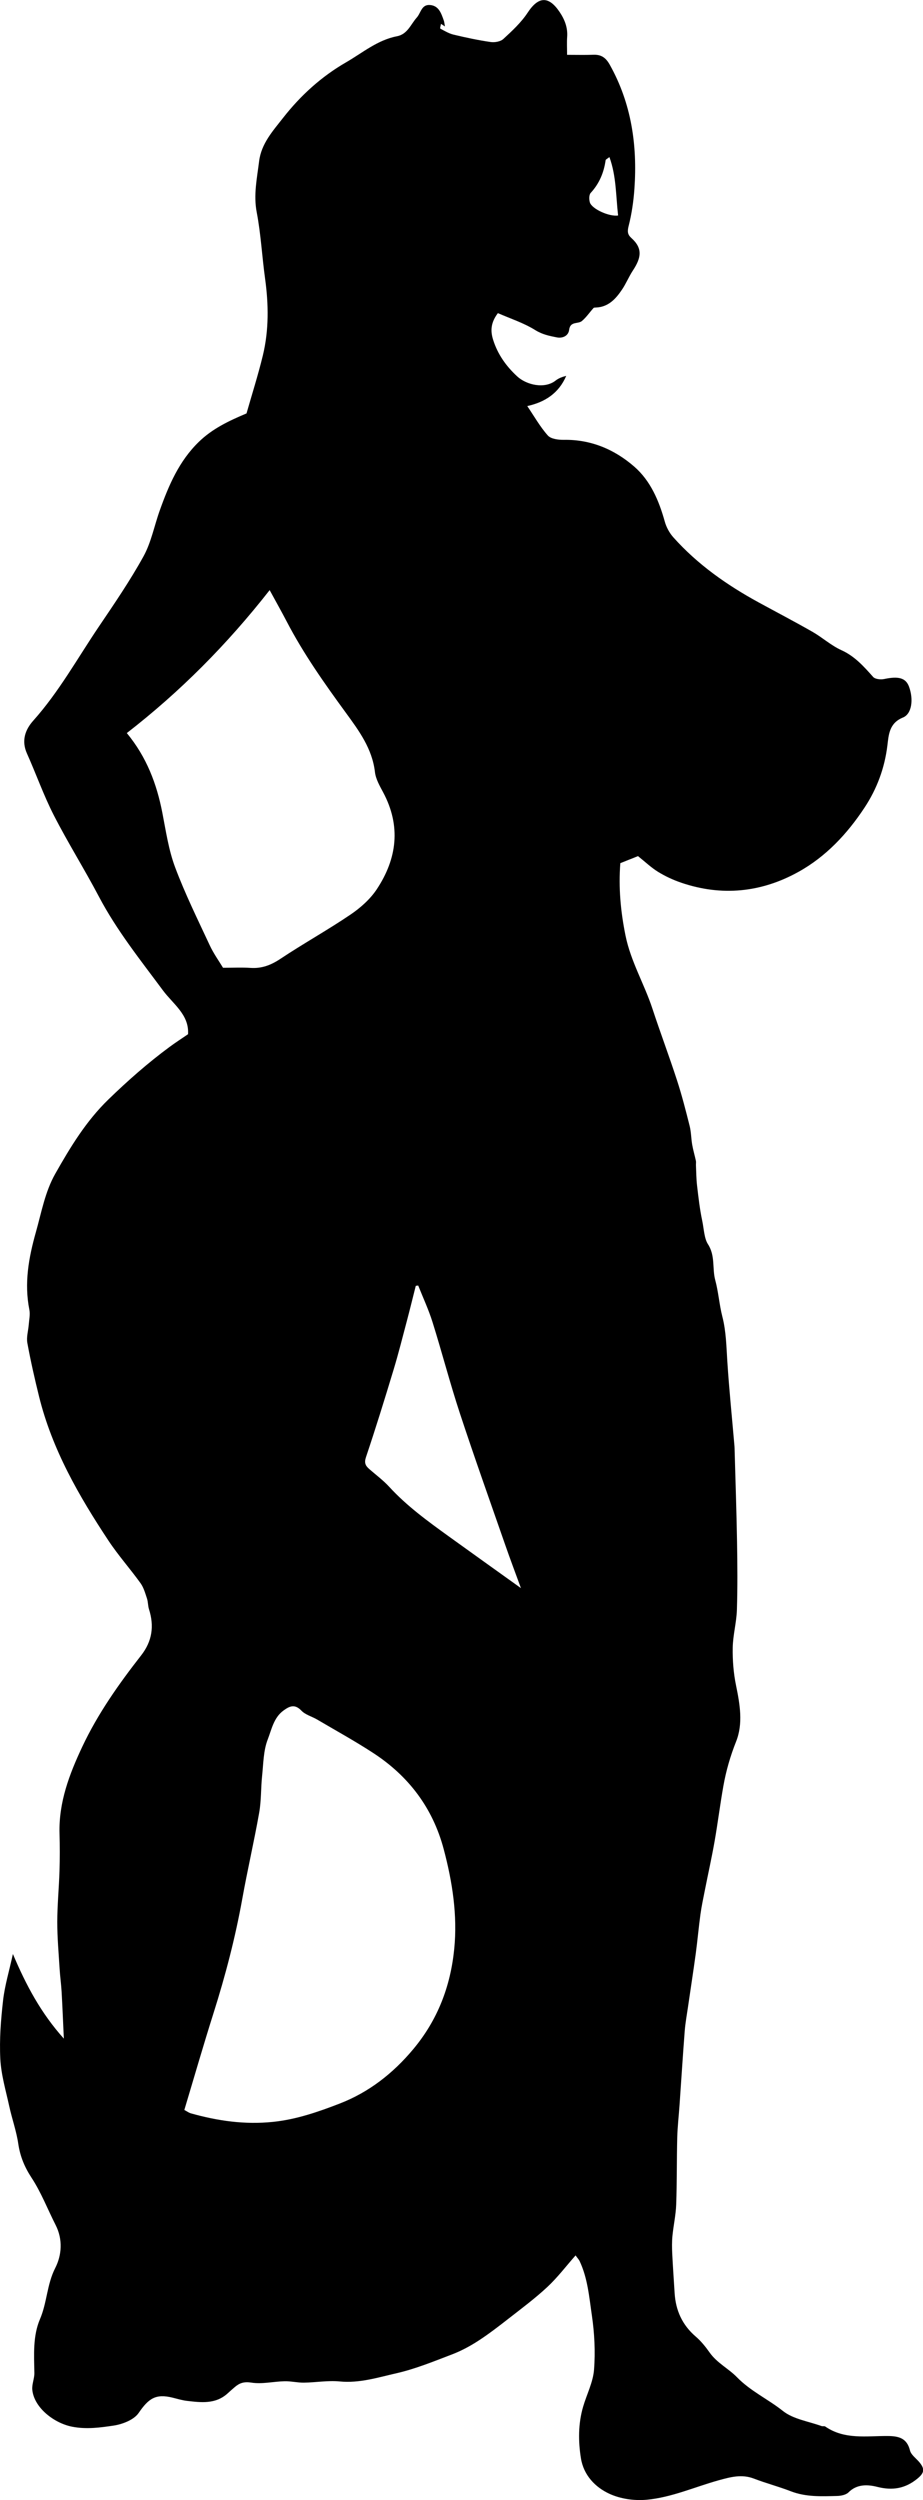 <?xml version="1.0" encoding="utf-8"?>
<!-- Generator: Adobe Illustrator 23.1.0, SVG Export Plug-In . SVG Version: 6.00 Build 0)  -->
<svg version="1.1" id="Layer_1" xmlns="http://www.w3.org/2000/svg" xmlns:xlink="http://www.w3.org/1999/xlink" x="0px" y="0px"
	 viewBox="0 0 369.23 999.45" style="enable-background:new 0 0 369.23 999.45;" xml:space="preserve">
<path d="M230.25,901.65c-3.86,4.37-7.25,8.86-11.3,12.63c-4.92,4.58-10.35,8.62-15.66,12.76c-3.93,3.07-7.89,6.12-12.07,8.82
	c-3.25,2.1-6.74,3.97-10.35,5.35c-7.34,2.8-14.69,5.83-22.31,7.56c-7.4,1.68-14.77,4.04-22.67,3.27c-4.72-0.46-9.55,0.42-14.34,0.48
	c-2.57,0.03-5.15-0.62-7.72-0.56c-4.43,0.1-8.97,1.22-13.25,0.55c-2.89-0.45-4.66,0.1-6.59,1.72c-1.01,0.85-1.99,1.74-2.98,2.63
	c-4.81,4.33-10.56,3.61-16.26,2.94c-1.93-0.23-3.82-0.81-5.71-1.28c-6.79-1.68-9.62,0.35-13.57,6.11c-1.88,2.74-6.41,4.51-9.98,5.05
	c-5.4,0.8-10.85,1.57-16.6,0.46c-7.26-1.4-15.26-7.61-15.97-14.75c-0.22-2.21,0.87-4.52,0.83-6.77c-0.14-7.28-0.63-14.78,2.24-21.49
	c2.84-6.61,2.75-13.86,6.09-20.41c2.63-5.15,3.12-11.41,0.18-17.2c-3.21-6.31-5.78-13.03-9.64-18.91c-2.81-4.29-4.55-8.5-5.3-13.51
	C6.58,852,4.8,847.07,3.7,842.02c-1.37-6.28-3.25-12.57-3.57-18.93c-0.4-7.77,0.22-15.64,1.1-23.39c0.67-5.88,2.42-11.64,3.93-18.54
	c5.32,12.56,11.2,23.59,20.38,33.83c-0.33-7.03-0.56-12.86-0.89-18.69c-0.18-3.07-0.61-6.13-0.8-9.2
	c-0.38-6.26-0.95-12.53-0.94-18.8c0.01-6.77,0.68-13.53,0.89-20.3c0.15-5,0.15-10,0.01-15c-0.35-12.48,3.92-23.7,9.11-34.72
	c6.23-13.22,14.6-25.06,23.54-36.5c4.44-5.68,5.28-11.74,3.14-18.45c-0.44-1.38-0.35-2.94-0.81-4.31c-0.7-2.11-1.32-4.37-2.59-6.13
	c-4.13-5.74-8.88-11.06-12.78-16.94c-11.87-17.92-22.55-36.47-27.78-57.6c-1.76-7.11-3.38-14.26-4.7-21.46
	c-0.43-2.33,0.37-4.88,0.56-7.34c0.15-1.98,0.62-4.04,0.25-5.93c-2.12-10.62-0.29-20.78,2.6-31.03c2.24-7.93,3.67-16.14,7.76-23.36
	c6.03-10.64,12.31-21.03,21.29-29.73c7.74-7.5,15.76-14.57,24.41-20.95c2.38-1.76,4.87-3.36,7.41-5.1
	c0.51-7.8-6.01-12.07-10.04-17.51c-9.03-12.18-18.5-23.99-25.62-37.51c-5.78-10.97-12.4-21.51-18.05-32.54
	c-4.07-7.96-7.05-16.46-10.72-24.64c-2.29-5.1-0.75-9.5,2.53-13.17c10.27-11.49,17.68-24.94,26.24-37.6
	c6.21-9.18,12.49-18.37,17.84-28.06c3.09-5.6,4.31-12.22,6.5-18.34c3.59-10.06,7.74-19.78,15.65-27.45
	c5.41-5.25,11.96-8.37,19.06-11.35c2.13-7.47,4.6-15.22,6.52-23.11c2.48-10.21,2.33-20.56,0.89-30.95
	c-1.21-8.77-1.66-17.66-3.32-26.33c-1.35-7.03,0.12-13.65,0.95-20.42c0.87-7.06,5.5-12.12,9.59-17.35
	c6.99-8.94,15.34-16.52,25.19-22.2c6.6-3.81,12.58-8.93,20.35-10.42c4.27-0.82,5.53-4.8,7.94-7.48c1.66-1.85,1.87-5.3,5.3-5.02
	c3.56,0.29,4.49,3.37,5.5,6.16c0.22,0.59,0.25,1.25,0.47,2.41c-0.79-0.52-1.19-0.77-1.58-1.03c-0.11,0.66-0.47,1.79-0.28,1.89
	c1.71,0.93,3.45,1.97,5.32,2.42c4.91,1.17,9.86,2.23,14.84,2.95c1.64,0.24,3.94-0.18,5.08-1.23c3.5-3.23,7.12-6.57,9.71-10.51
	c4.24-6.45,8.32-6.83,12.72-0.36c2.06,3.03,3.36,6.29,3.08,10.08c-0.16,2.14-0.03,4.3-0.03,7.14c3.68,0,7.11,0.1,10.53-0.03
	c3.14-0.12,4.97,1.17,6.54,3.98c8.67,15.48,11.08,32.16,9.87,49.54c-0.35,5.05-1.09,10.13-2.34,15.02
	c-0.55,2.17-0.37,3.38,1.12,4.72c4.6,4.14,3.98,7.87,0.58,13.03c-1.59,2.42-2.69,5.17-4.31,7.57c-2.51,3.73-5.46,7-10.46,7.19
	c-0.33,0.01-0.78,0-0.95,0.19c-1.56,1.73-2.89,3.73-4.66,5.21c-1.54,1.29-4.66-0.04-5.1,3.54c-0.29,2.34-2.52,3.47-4.96,2.99
	c-2.97-0.58-5.79-1.16-8.6-2.91c-4.6-2.87-9.91-4.58-14.94-6.78c-2.84,3.77-3.04,7.01-1.92,10.61c1.82,5.82,5.18,10.55,9.6,14.64
	c3.78,3.51,11.06,5.16,15.45,1.68c1.18-0.93,2.66-1.47,4.21-1.85c-2.97,6.93-8.51,10.53-15.59,12.07c2.8,4.13,5.13,8.29,8.23,11.77
	c1.24,1.39,4.19,1.76,6.35,1.73c10.88-0.18,20.32,3.83,28.23,10.72c6.52,5.67,9.89,13.64,12.21,21.99c0.63,2.25,1.87,4.54,3.43,6.28
	c9.7,10.86,21.45,19.09,34.16,26.03c7.17,3.91,14.41,7.69,21.5,11.74c3.95,2.26,7.43,5.46,11.54,7.32
	c5.37,2.43,8.97,6.51,12.71,10.71c0.8,0.9,3.01,1.13,4.39,0.84c5.64-1.19,8.64-0.55,9.97,3.06c1.85,5.02,1.16,10.87-2.44,12.33
	c-5.46,2.22-5.69,6.81-6.21,11.13c-1.1,9.08-4.19,17.38-9.16,24.9c-6.92,10.48-15.47,19.62-26.49,25.71
	c-14.82,8.2-30.64,9.82-46.86,4.28c-3.2-1.09-6.34-2.55-9.22-4.32c-2.78-1.71-5.18-4.02-8.04-6.3c-2.13,0.85-4.51,1.8-7.07,2.82
	c-0.76,9.8,0.12,19.3,2.07,28.92c2.11,10.41,7.54,19.4,10.78,29.28c3.15,9.57,6.71,19.01,9.82,28.59c1.96,6.02,3.53,12.17,5.07,18.3
	c0.6,2.4,0.58,4.95,1,7.4c0.38,2.19,1.02,4.33,1.49,6.5c0.12,0.57-0.01,1.19,0.02,1.79c0.13,2.72,0.13,5.45,0.45,8.14
	c0.55,4.69,1.08,9.41,2.06,14.02c0.67,3.18,0.79,7.06,2.28,9.36c3.03,4.67,1.66,9.68,2.93,14.38c1.29,4.78,1.62,9.83,2.85,14.63
	c1.51,5.89,1.59,11.84,1.98,17.83c0.73,11.32,1.89,22.61,2.86,33.92c0.04,0.5,0.05,1,0.06,1.5c0.34,12.27,0.76,24.53,0.97,36.8
	c0.15,9.06,0.23,18.14-0.06,27.19c-0.16,5.04-1.58,10.04-1.67,15.07c-0.09,5.05,0.32,10.22,1.34,15.16
	c1.55,7.53,2.86,15.22,0.02,22.35c-2.32,5.83-4.01,11.69-5.09,17.76c-1.32,7.4-2.24,14.87-3.54,22.27
	c-1.15,6.52-2.6,12.98-3.88,19.47c-0.63,3.19-1.32,6.39-1.76,9.61c-0.71,5.2-1.17,10.44-1.87,15.64
	c-0.96,7.09-2.07,14.16-3.09,21.24c-0.47,3.24-1.07,6.47-1.33,9.73c-0.76,9.86-1.38,19.73-2.07,29.6c-0.3,4.32-0.81,8.63-0.92,12.96
	c-0.23,8.94-0.1,17.88-0.42,26.82c-0.15,4.22-1.1,8.4-1.51,12.61c-0.22,2.31-0.19,4.67-0.08,6.99c0.26,5.27,0.64,10.54,0.96,15.8
	c0.43,6.97,3.07,12.8,8.47,17.42c2.12,1.82,3.93,4.09,5.55,6.38c2.93,4.15,7.59,6.43,10.86,9.79c5.49,5.65,12.48,8.81,18.44,13.55
	c4.14,3.29,10.23,4.14,15.47,6.04c0.45,0.16,1.11-0.08,1.46,0.17c7.72,5.34,16.51,3.74,25.01,3.8c4.38,0.03,7.67,0.83,8.9,5.8
	c0.43,1.71,2.36,3.06,3.64,4.55c2.41,2.83,2.09,4.44-0.73,6.73c-4.83,3.93-9.89,4.81-16.03,3.25c-3.69-0.93-8.06-1.23-11.48,2.2
	c-1.01,1.01-3,1.4-4.56,1.44c-6.25,0.16-12.51,0.46-18.56-1.89c-4.85-1.88-9.91-3.2-14.76-5.06c-4.81-1.84-9.29-0.63-13.9,0.64
	c-9.68,2.67-19.02,6.93-29.06,7.83c-4.83,0.43-10.3-0.34-14.68-2.33c-5.8-2.63-10.44-7.5-11.52-14.24
	c-1.1-6.86-1.11-13.83,0.87-20.62c1.45-4.96,3.98-9.79,4.37-14.81c0.56-7.19,0.18-14.59-0.87-21.74
	c-1.08-7.35-1.67-14.92-4.96-21.81C231.47,903.21,231.01,902.72,230.25,901.65z M73.74,843.5c0.98,0.52,1.77,1.12,2.66,1.37
	c10.73,3.01,21.51,4.57,32.8,3.4c9.42-0.97,18.22-4.05,26.73-7.34c11.5-4.45,21.22-11.94,29.39-21.73
	c9.84-11.78,14.89-25.19,16.38-40c1.36-13.52-0.73-26.91-4.22-40.02c-4.37-16.41-13.99-29.11-28.1-38.33
	c-7.32-4.78-15-9-22.54-13.44c-2.08-1.22-4.69-1.88-6.27-3.54c-2.68-2.81-4.8-1.78-7.2-0.02c-3.88,2.84-4.73,7.57-6.27,11.54
	c-1.73,4.44-1.73,9.6-2.24,14.47c-0.52,4.91-0.32,9.92-1.17,14.76c-2.04,11.53-4.7,22.96-6.77,34.48
	c-2.79,15.5-6.75,30.68-11.5,45.68C81.37,817.57,77.66,830.45,73.74,843.5z M89.22,386.89c4.12,0,7.57-0.19,11,0.05
	c4.5,0.3,8.17-1.11,11.93-3.61c9.21-6.13,18.92-11.51,28.07-17.71c4-2.71,7.89-6.17,10.53-10.16c8.1-12.25,9.71-25.25,2.52-38.71
	c-1.37-2.57-2.96-5.31-3.28-8.1c-1.09-9.37-6.39-16.52-11.66-23.74c-8.56-11.72-16.93-23.56-23.65-36.47
	c-2.06-3.95-4.25-7.83-6.81-12.53c-17.09,21.82-35.93,40.71-57.14,57.15c7.96,9.65,11.97,20.33,14.21,31.85
	c1.43,7.33,2.51,14.87,5.11,21.8c3.98,10.63,9.04,20.86,13.84,31.17C85.45,381.24,87.67,384.31,89.22,386.89z M167.29,513.91
	c-0.32,0.05-0.64,0.09-0.97,0.14c-1.17,4.61-2.29,9.24-3.51,13.84c-1.75,6.6-3.41,13.23-5.39,19.76
	c-3.53,11.67-7.13,23.32-11.02,34.88c-0.76,2.27-0.21,3.4,1.24,4.68c2.72,2.4,5.68,4.57,8.11,7.23
	c7.02,7.64,15.33,13.67,23.67,19.69c9.52,6.86,19.08,13.68,28.97,20.76c-2.18-5.98-4.33-11.64-6.31-17.35
	c-6.1-17.51-12.33-34.98-18.13-52.59c-3.96-12.03-7.14-24.32-10.93-36.41C171.46,523.56,169.23,518.78,167.29,513.91z M247.26,86.15
	c-0.91-7.95-0.7-15.75-3.47-23.35c-0.81,0.65-1.47,0.91-1.52,1.25c-0.7,4.95-2.52,9.32-5.97,13.07c-0.7,0.76-0.68,2.63-0.34,3.79
	C236.74,83.52,243.67,86.69,247.26,86.15z"/>
</svg>
